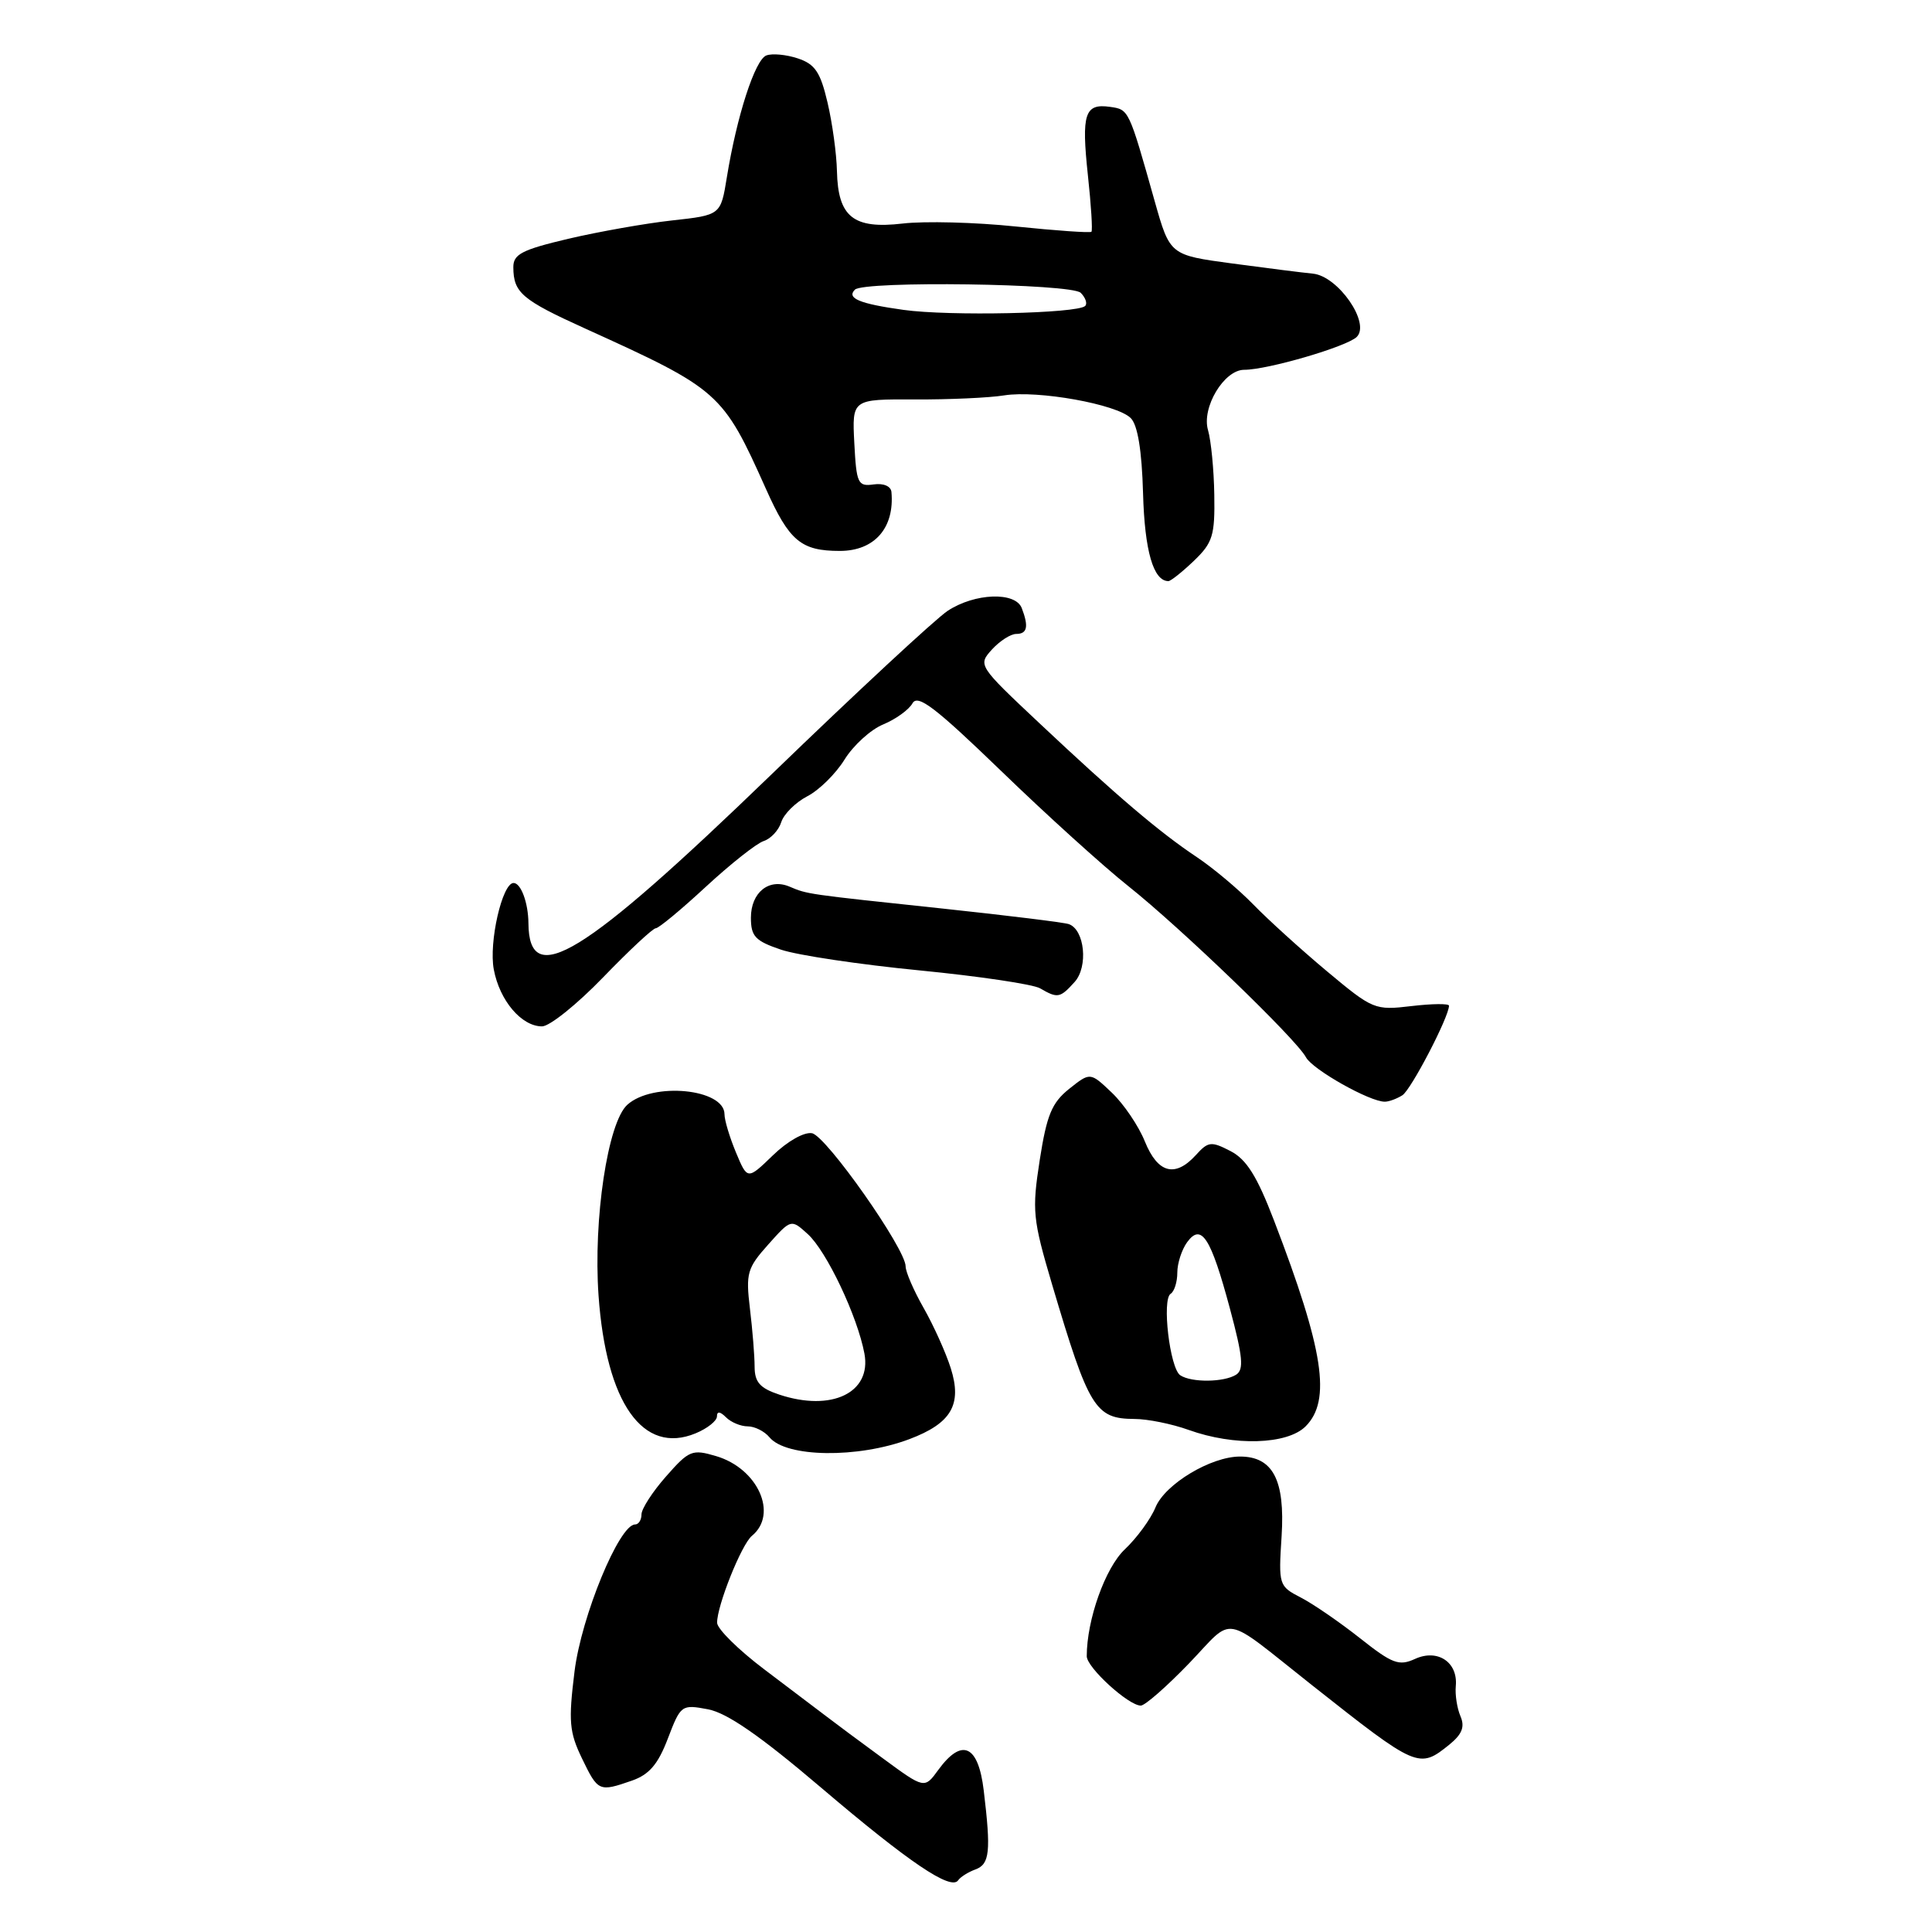 <?xml version="1.0" encoding="UTF-8" standalone="no"?>
<!DOCTYPE svg PUBLIC "-//W3C//DTD SVG 1.1//EN" "http://www.w3.org/Graphics/SVG/1.1/DTD/svg11.dtd" >
<svg xmlns="http://www.w3.org/2000/svg" xmlns:xlink="http://www.w3.org/1999/xlink" version="1.1" viewBox="0 0 256 256">
 <g >
 <path fill="currentColor"
d=" M 129.25 247.71 C 131.15 247.01 131.32 245.33 130.35 237.25 C 129.63 231.21 127.46 230.23 124.33 234.52 C 122.50 237.04 122.50 237.04 117.00 233.00 C 113.97 230.78 110.60 228.28 109.50 227.43 C 108.40 226.59 104.70 223.79 101.27 221.20 C 97.85 218.62 95.04 215.84 95.02 215.03 C 94.99 212.81 98.25 204.63 99.64 203.50 C 103.14 200.62 100.42 194.57 94.88 192.94 C 91.71 192.00 91.30 192.17 88.25 195.64 C 86.46 197.67 85.00 199.93 85.00 200.67 C 85.00 201.40 84.62 202.00 84.15 202.00 C 82.05 202.00 77.04 214.16 76.13 221.46 C 75.31 228.09 75.43 229.51 77.12 233.01 C 79.24 237.40 79.37 237.46 83.74 235.94 C 86.03 235.14 87.20 233.77 88.50 230.35 C 90.20 225.91 90.30 225.83 93.81 226.49 C 96.34 226.97 100.71 229.99 108.75 236.83 C 120.45 246.79 126.01 250.54 126.96 249.15 C 127.26 248.71 128.29 248.06 129.25 247.71 Z  M 192.06 231.16 C 193.74 229.79 194.12 228.81 193.52 227.41 C 193.07 226.36 192.79 224.56 192.90 223.41 C 193.20 220.25 190.50 218.45 187.51 219.81 C 185.37 220.79 184.49 220.46 180.22 217.08 C 177.55 214.97 174.02 212.54 172.38 211.69 C 169.45 210.18 169.40 210.04 169.82 203.54 C 170.29 196.11 168.66 193.00 164.31 193.00 C 160.45 193.00 154.39 196.64 153.11 199.73 C 152.47 201.29 150.64 203.79 149.05 205.29 C 146.45 207.74 144.00 214.63 144.00 219.46 C 144.00 220.95 149.53 226.00 151.16 226.00 C 151.72 226.00 154.59 223.48 157.56 220.40 C 163.66 214.05 161.71 213.70 173.83 223.28 C 187.81 234.33 188.02 234.42 192.06 231.16 Z  M 120.48 190.70 C 126.06 188.60 127.51 186.12 125.98 181.29 C 125.32 179.21 123.70 175.62 122.39 173.32 C 121.08 171.02 120.00 168.54 120.00 167.80 C 120.00 165.47 109.49 150.53 107.60 150.16 C 106.56 149.96 104.34 151.22 102.42 153.08 C 99.04 156.35 99.04 156.35 97.52 152.71 C 96.68 150.70 96.00 148.43 96.00 147.65 C 96.00 144.26 86.51 143.33 83.12 146.39 C 80.53 148.73 78.60 161.56 79.31 171.66 C 80.32 185.91 85.19 192.82 92.18 189.92 C 93.73 189.28 95.00 188.27 95.00 187.68 C 95.00 186.97 95.42 187.02 96.20 187.80 C 96.86 188.46 98.15 189.00 99.08 189.00 C 100.00 189.00 101.30 189.65 101.96 190.45 C 104.18 193.13 113.66 193.26 120.48 190.70 Z  M 173.00 189.00 C 176.43 185.57 175.40 178.88 168.82 161.74 C 166.56 155.84 165.17 153.62 163.04 152.52 C 160.49 151.20 160.09 151.25 158.47 153.04 C 155.71 156.08 153.41 155.47 151.70 151.25 C 150.87 149.19 148.90 146.28 147.32 144.78 C 144.46 142.06 144.46 142.06 141.67 144.28 C 139.37 146.12 138.70 147.74 137.77 153.71 C 136.73 160.43 136.84 161.53 139.41 170.21 C 144.28 186.63 145.12 187.99 150.32 188.02 C 152.07 188.02 155.30 188.68 157.50 189.47 C 163.52 191.64 170.57 191.43 173.00 189.00 Z  M 185.82 145.13 C 186.97 144.41 192.00 134.74 192.00 133.26 C 192.00 132.96 189.76 132.99 187.03 133.31 C 182.17 133.89 181.91 133.78 175.83 128.70 C 172.41 125.84 168.01 121.85 166.06 119.84 C 164.10 117.83 160.75 115.02 158.61 113.59 C 153.64 110.28 147.96 105.45 137.72 95.82 C 129.62 88.21 129.57 88.13 131.43 86.07 C 132.47 84.93 133.92 84.00 134.65 84.00 C 136.12 84.00 136.33 83.03 135.39 80.58 C 134.55 78.38 129.17 78.57 125.57 80.94 C 123.97 82.00 113.48 91.73 102.28 102.56 C 77.17 126.82 70.08 131.17 70.02 122.33 C 70.00 119.64 69.03 117.00 68.05 117.00 C 66.55 117.00 64.75 124.86 65.43 128.46 C 66.20 132.58 69.10 136.00 71.82 136.00 C 72.83 136.00 76.47 133.07 79.92 129.50 C 83.38 125.92 86.51 123.00 86.89 123.00 C 87.28 123.00 90.27 120.52 93.54 117.49 C 96.82 114.46 100.26 111.74 101.20 111.44 C 102.13 111.14 103.18 110.02 103.52 108.94 C 103.86 107.86 105.42 106.32 106.97 105.51 C 108.53 104.71 110.75 102.52 111.91 100.64 C 113.07 98.77 115.37 96.67 117.03 95.99 C 118.69 95.30 120.44 94.04 120.91 93.19 C 121.61 91.95 123.94 93.74 132.64 102.14 C 138.61 107.92 146.20 114.79 149.50 117.41 C 156.48 122.96 171.76 137.68 173.05 140.10 C 173.93 141.73 181.53 146.01 183.50 145.98 C 184.05 145.98 185.09 145.59 185.82 145.13 Z  M 142.39 130.12 C 144.22 128.10 143.73 123.18 141.62 122.45 C 141.00 122.23 133.53 121.31 125.00 120.40 C 106.72 118.46 107.03 118.50 104.61 117.48 C 101.89 116.33 99.50 118.26 99.50 121.60 C 99.50 124.08 100.07 124.68 103.50 125.84 C 105.70 126.58 113.94 127.81 121.82 128.58 C 129.69 129.35 136.89 130.42 137.82 130.96 C 140.14 132.31 140.46 132.26 142.39 130.12 Z  M 158.20 74.31 C 160.69 71.92 160.99 70.97 160.90 65.56 C 160.85 62.23 160.47 58.38 160.07 57.00 C 159.19 54.01 162.19 49.00 164.86 49.00 C 167.98 49.00 178.47 45.93 179.78 44.64 C 181.62 42.81 177.31 36.59 173.97 36.26 C 172.61 36.13 167.79 35.52 163.26 34.91 C 155.02 33.80 155.02 33.80 153.00 26.65 C 149.56 14.44 149.59 14.52 147.09 14.16 C 143.73 13.68 143.28 15.06 144.15 23.21 C 144.58 27.17 144.79 30.55 144.62 30.71 C 144.45 30.88 139.94 30.56 134.58 30.01 C 129.23 29.45 122.50 29.28 119.61 29.62 C 113.08 30.38 111.04 28.76 110.90 22.68 C 110.85 20.38 110.29 16.29 109.65 13.58 C 108.71 9.56 107.99 8.49 105.72 7.74 C 104.19 7.23 102.31 7.05 101.54 7.35 C 100.04 7.92 97.63 15.37 96.31 23.50 C 95.50 28.50 95.50 28.50 89.05 29.21 C 85.51 29.60 79.32 30.70 75.30 31.64 C 69.13 33.10 68.00 33.69 68.02 35.43 C 68.04 38.78 69.15 39.73 77.53 43.53 C 95.34 51.61 95.76 51.98 101.50 64.80 C 104.58 71.69 106.14 73.00 111.28 73.00 C 115.88 73.00 118.55 69.95 118.12 65.19 C 118.05 64.42 117.06 64.00 115.75 64.19 C 113.67 64.48 113.48 64.07 113.20 58.70 C 112.90 52.89 112.90 52.89 121.20 52.93 C 125.76 52.95 131.10 52.71 133.06 52.39 C 137.52 51.68 147.99 53.56 149.83 55.40 C 150.75 56.32 151.30 59.67 151.46 65.36 C 151.67 73.01 152.83 77.00 154.82 77.00 C 155.13 77.00 156.65 75.79 158.20 74.31 Z  M 103.25 184.79 C 100.70 183.94 100.00 183.15 99.99 181.11 C 99.99 179.67 99.71 176.21 99.37 173.40 C 98.81 168.72 99.00 168.03 101.79 164.91 C 104.82 161.52 104.82 161.52 107.02 163.51 C 109.51 165.75 113.61 174.39 114.54 179.35 C 115.51 184.54 110.20 187.10 103.25 184.79 Z  M 156.39 182.23 C 155.01 181.31 153.93 172.16 155.12 171.43 C 155.60 171.13 156.00 169.87 156.00 168.63 C 156.00 167.39 156.59 165.58 157.30 164.60 C 159.19 162.02 160.44 163.96 162.98 173.43 C 164.68 179.77 164.84 181.48 163.80 182.15 C 162.19 183.17 157.88 183.22 156.39 182.23 Z  M 119.71 41.06 C 113.89 40.25 112.14 39.52 113.28 38.38 C 114.48 37.19 141.97 37.57 143.20 38.80 C 143.84 39.44 144.11 40.23 143.79 40.54 C 142.80 41.54 125.76 41.91 119.71 41.06 Z "/>
</g>
</svg>